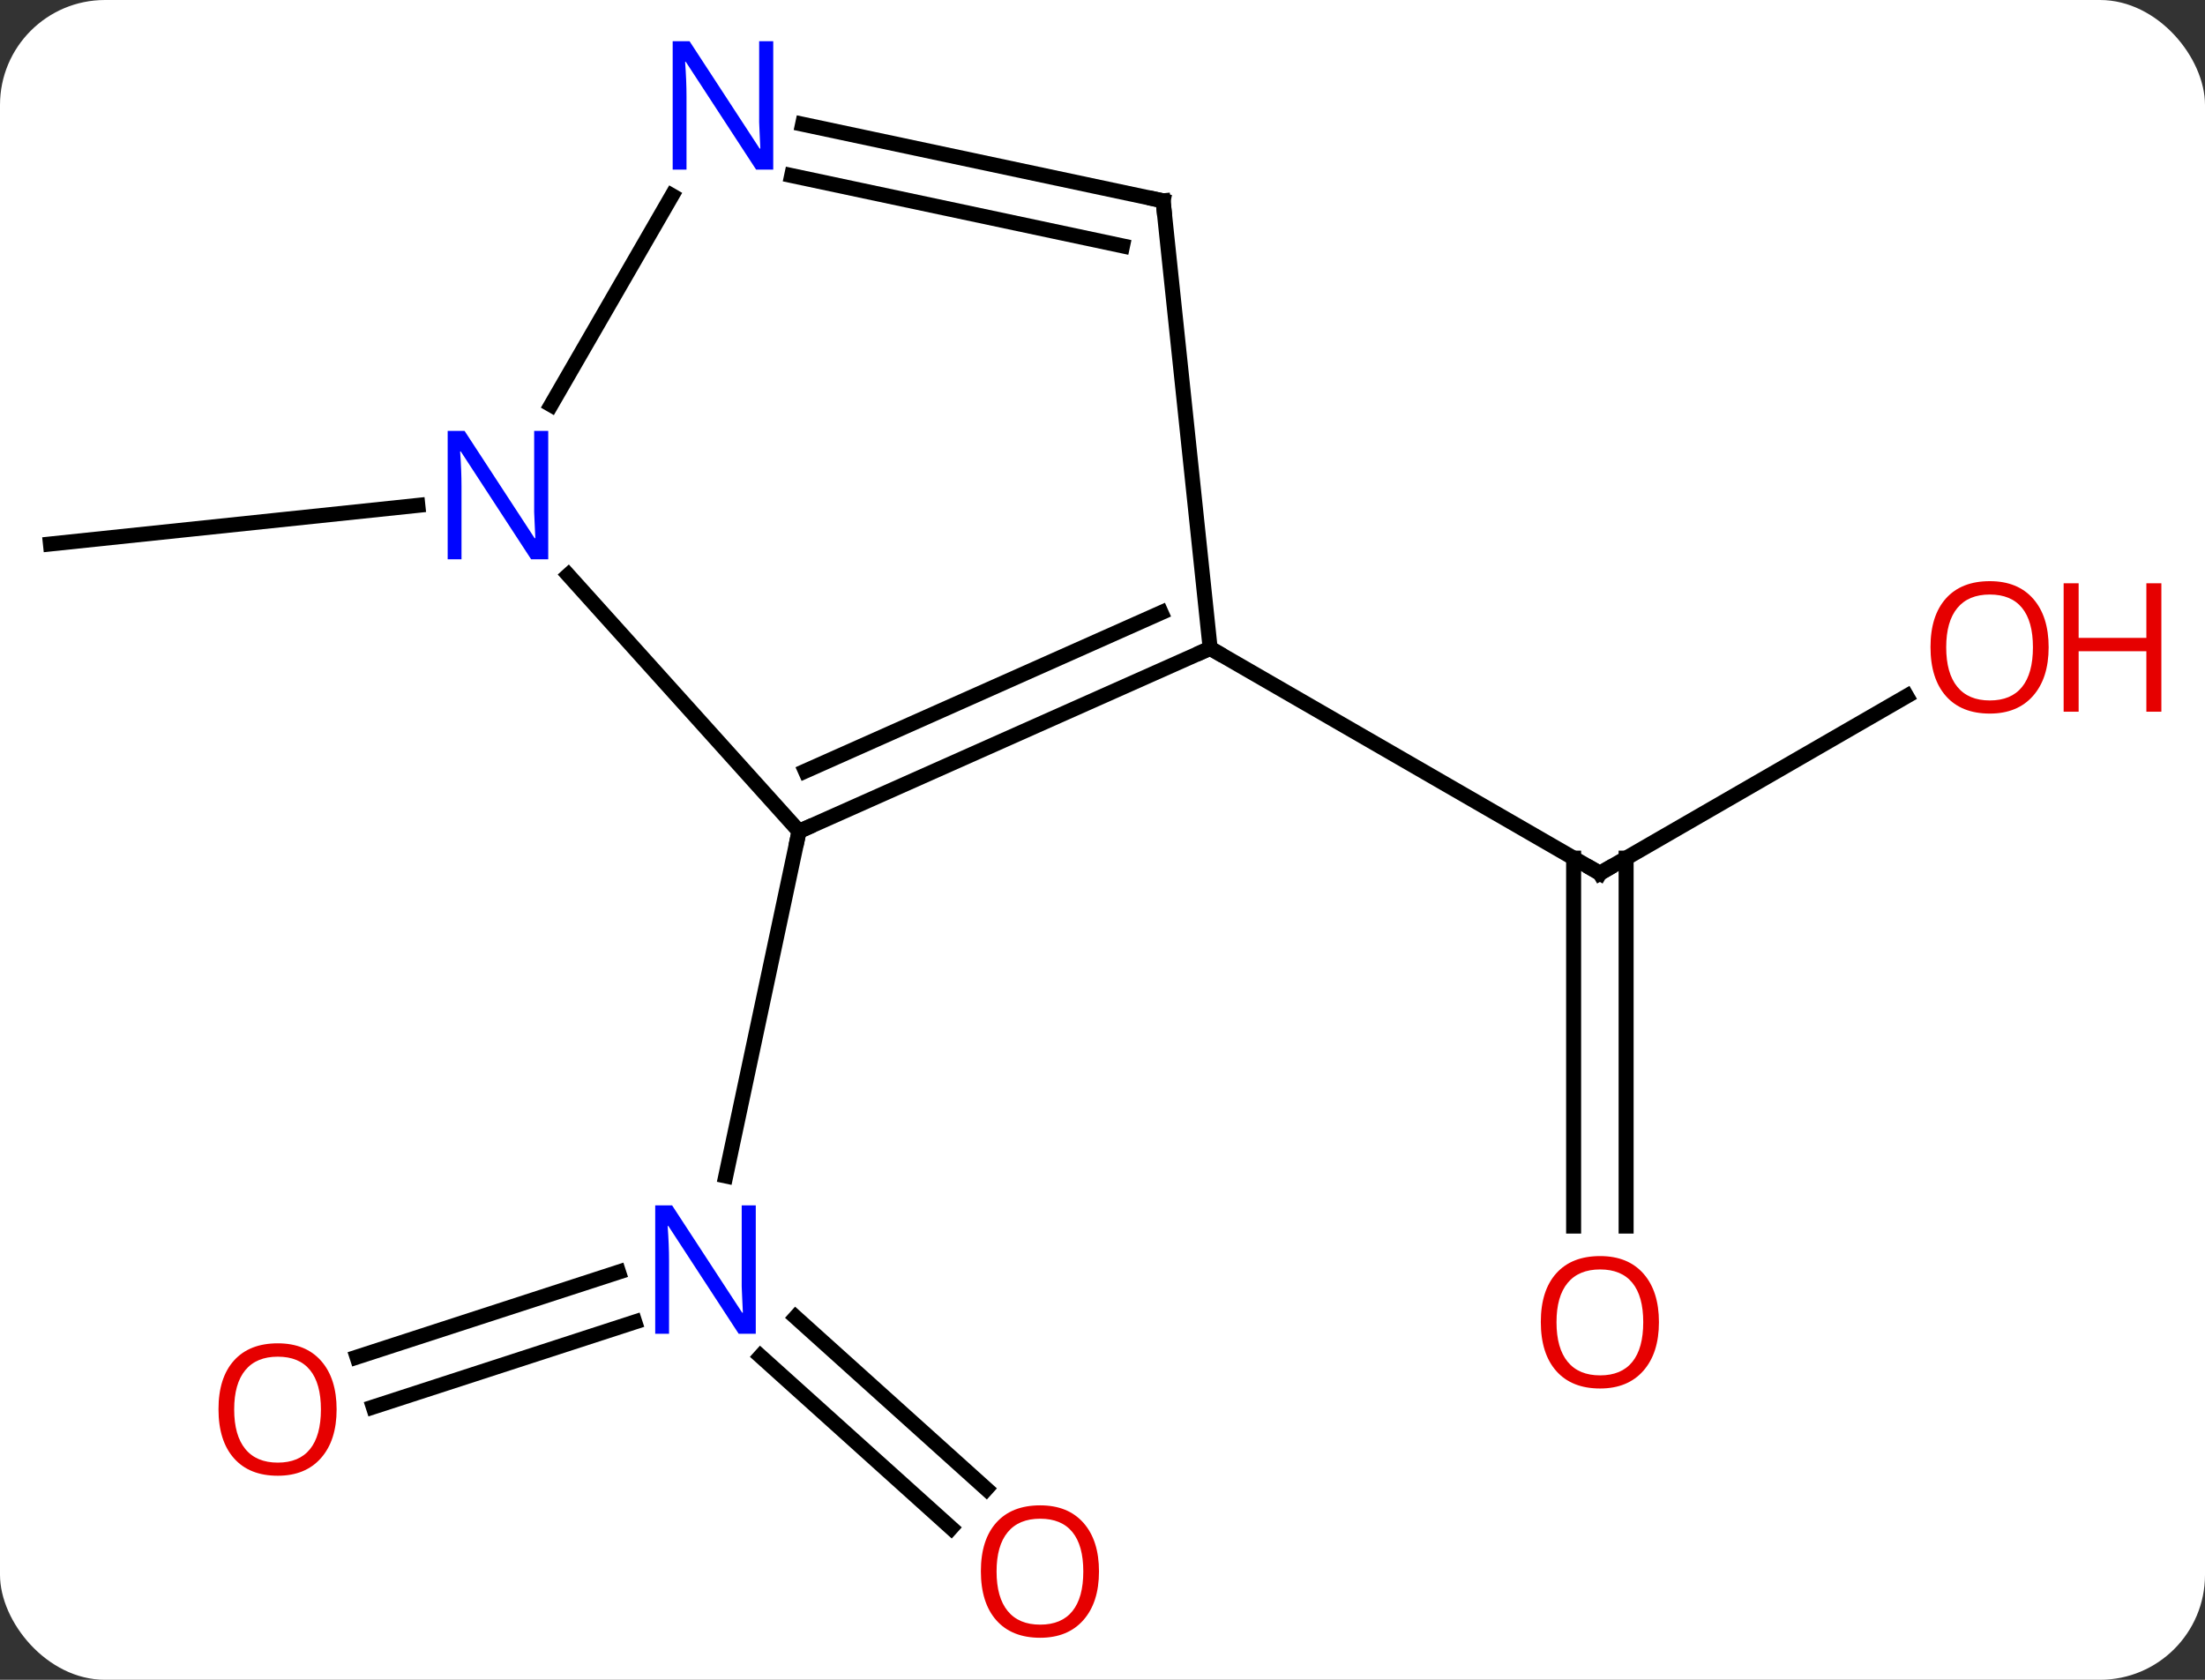<svg width="147" viewBox="0 0 147 112" style="fill-opacity:1; color-rendering:auto; color-interpolation:auto; text-rendering:auto; stroke:black; stroke-linecap:square; stroke-miterlimit:10; shape-rendering:auto; stroke-opacity:1; fill:black; stroke-dasharray:none; font-weight:normal; stroke-width:1; font-family:'Open Sans'; font-style:normal; stroke-linejoin:miter; font-size:12; stroke-dashoffset:0; image-rendering:auto;" height="112" class="cas-substance-image" xmlns:xlink="http://www.w3.org/1999/xlink" xmlns="http://www.w3.org/2000/svg"><rect x="0" y="0" width="147" height="112" fill="#333333" stroke="none"/><svg class="cas-substance-single-component"><rect y="0" x="0" width="147" stroke="none" ry="7" rx="7" height="112" fill="white" class="cas-substance-group"/><svg y="0" x="0" width="147" viewBox="0 0 147 112" style="fill:black;" height="112" class="cas-substance-single-component-image"><svg><g><g transform="translate(68,56)" style="text-rendering:geometricPrecision; color-rendering:optimizeQuality; color-interpolation:linearRGB; stroke-linecap:butt; image-rendering:optimizeQuality;"><line y2="-9.585" y1="2.226" x2="59.115" x1="38.658" style="fill:none;"/><line y2="25.749" y1="1.216" x2="36.908" x1="36.908" style="fill:none;"/><line y2="25.749" y1="1.216" x2="40.408" x1="40.408" style="fill:none;"/><line y2="-12.774" y1="2.226" x2="12.678" x1="38.658" style="fill:none;"/><line y2="45.874" y1="34.429" x2="-4.588" x1="-17.3" style="fill:none;"/><line y2="43.273" y1="31.828" x2="-2.246" x1="-14.958" style="fill:none;"/><line y2="34.481" y1="28.816" x2="-44.198" x1="-26.762" style="fill:none;"/><line y2="37.81" y1="32.144" x2="-43.117" x1="-25.68" style="fill:none;"/><line y2="-0.573" y1="22.41" x2="-14.73" x1="-19.615" style="fill:none;"/><line y2="-22.305" y1="-19.731" x2="-40.144" x1="-64.638" style="fill:none;"/><line y2="-0.573" y1="-12.774" x2="-14.73" x1="12.678" style="fill:none;"/><line y2="-4.592" y1="-15.15" x2="-14.307" x1="9.409" style="fill:none;"/><line y2="-42.609" y1="-12.774" x2="9.54" x1="12.678" style="fill:none;"/><line y2="-17.657" y1="-0.573" x2="-30.113" x1="-14.73" style="fill:none;"/><line y2="-47.718" y1="-42.609" x2="-14.495" x1="9.54" style="fill:none;"/><line y2="-44.294" y1="-39.606" x2="-15.223" x1="6.836" style="fill:none;"/><line y2="-42.958" y1="-29.004" x2="-23.203" x1="-31.259" style="fill:none;"/><path style="fill:none; stroke-miterlimit:5;" d="M39.091 1.976 L38.658 2.226 L38.225 1.976"/></g><g transform="translate(68,56)" style="stroke-linecap:butt; fill:rgb(230,0,0); text-rendering:geometricPrecision; color-rendering:optimizeQuality; image-rendering:optimizeQuality; font-family:'Open Sans'; stroke:rgb(230,0,0); color-interpolation:linearRGB; stroke-miterlimit:5;"><path style="stroke:none;" d="M68.576 -12.844 Q68.576 -10.782 67.536 -9.602 Q66.497 -8.422 64.654 -8.422 Q62.763 -8.422 61.732 -9.586 Q60.7 -10.751 60.7 -12.86 Q60.7 -14.954 61.732 -16.102 Q62.763 -17.251 64.654 -17.251 Q66.513 -17.251 67.544 -16.079 Q68.576 -14.907 68.576 -12.844 ZM61.747 -12.844 Q61.747 -11.11 62.49 -10.204 Q63.232 -9.297 64.654 -9.297 Q66.076 -9.297 66.802 -10.196 Q67.529 -11.094 67.529 -12.844 Q67.529 -14.579 66.802 -15.469 Q66.076 -16.36 64.654 -16.36 Q63.232 -16.36 62.49 -15.461 Q61.747 -14.563 61.747 -12.844 Z"/><path style="stroke:none;" d="M76.091 -8.547 L75.091 -8.547 L75.091 -12.579 L70.576 -12.579 L70.576 -8.547 L69.576 -8.547 L69.576 -17.11 L70.576 -17.11 L70.576 -13.469 L75.091 -13.469 L75.091 -17.11 L76.091 -17.11 L76.091 -8.547 Z"/><path style="stroke:none;" d="M42.596 32.156 Q42.596 34.218 41.556 35.398 Q40.517 36.578 38.674 36.578 Q36.783 36.578 35.752 35.413 Q34.721 34.249 34.721 32.14 Q34.721 30.046 35.752 28.898 Q36.783 27.749 38.674 27.749 Q40.533 27.749 41.564 28.921 Q42.596 30.093 42.596 32.156 ZM35.767 32.156 Q35.767 33.89 36.51 34.796 Q37.252 35.703 38.674 35.703 Q40.096 35.703 40.822 34.804 Q41.549 33.906 41.549 32.156 Q41.549 30.421 40.822 29.531 Q40.096 28.64 38.674 28.64 Q37.252 28.64 36.51 29.538 Q35.767 30.437 35.767 32.156 Z"/><path style="fill:rgb(0,5,255); stroke:none;" d="M-17.615 32.929 L-18.756 32.929 L-23.444 25.742 L-23.49 25.742 Q-23.397 27.007 -23.397 28.054 L-23.397 32.929 L-24.319 32.929 L-24.319 24.367 L-23.194 24.367 L-18.522 31.523 L-18.475 31.523 Q-18.475 31.367 -18.522 30.507 Q-18.569 29.648 -18.553 29.273 L-18.553 24.367 L-17.615 24.367 L-17.615 32.929 Z"/><path style="stroke:none;" d="M5.266 48.776 Q5.266 50.838 4.227 52.018 Q3.188 53.198 1.345 53.198 Q-0.546 53.198 -1.577 52.033 Q-2.608 50.869 -2.608 48.76 Q-2.608 46.666 -1.577 45.518 Q-0.546 44.369 1.345 44.369 Q3.204 44.369 4.235 45.541 Q5.266 46.713 5.266 48.776 ZM-1.562 48.776 Q-1.562 50.51 -0.819 51.416 Q-0.077 52.323 1.345 52.323 Q2.767 52.323 3.493 51.424 Q4.22 50.526 4.22 48.776 Q4.22 47.041 3.493 46.151 Q2.767 45.26 1.345 45.26 Q-0.077 45.26 -0.819 46.158 Q-1.562 47.057 -1.562 48.776 Z"/><path style="stroke:none;" d="M-45.559 37.973 Q-45.559 40.035 -46.599 41.215 Q-47.638 42.395 -49.481 42.395 Q-51.372 42.395 -52.403 41.23 Q-53.434 40.066 -53.434 37.957 Q-53.434 35.863 -52.403 34.715 Q-51.372 33.566 -49.481 33.566 Q-47.622 33.566 -46.591 34.738 Q-45.559 35.91 -45.559 37.973 ZM-52.388 37.973 Q-52.388 39.707 -51.645 40.613 Q-50.903 41.52 -49.481 41.52 Q-48.059 41.52 -47.333 40.621 Q-46.606 39.723 -46.606 37.973 Q-46.606 36.238 -47.333 35.348 Q-48.059 34.457 -49.481 34.457 Q-50.903 34.457 -51.645 35.355 Q-52.388 36.254 -52.388 37.973 Z"/><path style="fill:none; stroke:black;" d="M12.221 -12.571 L12.678 -12.774 L13.111 -12.524"/><path style="fill:none; stroke:black;" d="M-14.273 -0.776 L-14.73 -0.573 L-14.834 -0.084"/><path style="fill:none; stroke:black;" d="M9.592 -42.112 L9.54 -42.609 L9.051 -42.713"/><path style="fill:rgb(0,5,255); stroke:none;" d="M-31.451 -18.71 L-32.592 -18.71 L-37.28 -25.897 L-37.326 -25.897 Q-37.233 -24.632 -37.233 -23.585 L-37.233 -18.71 L-38.155 -18.71 L-38.155 -27.272 L-37.03 -27.272 L-32.358 -20.116 L-32.311 -20.116 Q-32.311 -20.272 -32.358 -21.132 Q-32.405 -21.991 -32.389 -22.366 L-32.389 -27.272 L-31.451 -27.272 L-31.451 -18.71 Z"/><path style="fill:rgb(0,5,255); stroke:none;" d="M-16.451 -44.69 L-17.592 -44.69 L-22.28 -51.877 L-22.326 -51.877 Q-22.233 -50.612 -22.233 -49.565 L-22.233 -44.69 L-23.155 -44.69 L-23.155 -53.252 L-22.03 -53.252 L-17.358 -46.096 L-17.311 -46.096 Q-17.311 -46.252 -17.358 -47.112 Q-17.405 -47.971 -17.389 -48.346 L-17.389 -53.252 L-16.451 -53.252 L-16.451 -44.69 Z"/></g></g></svg></svg></svg></svg>